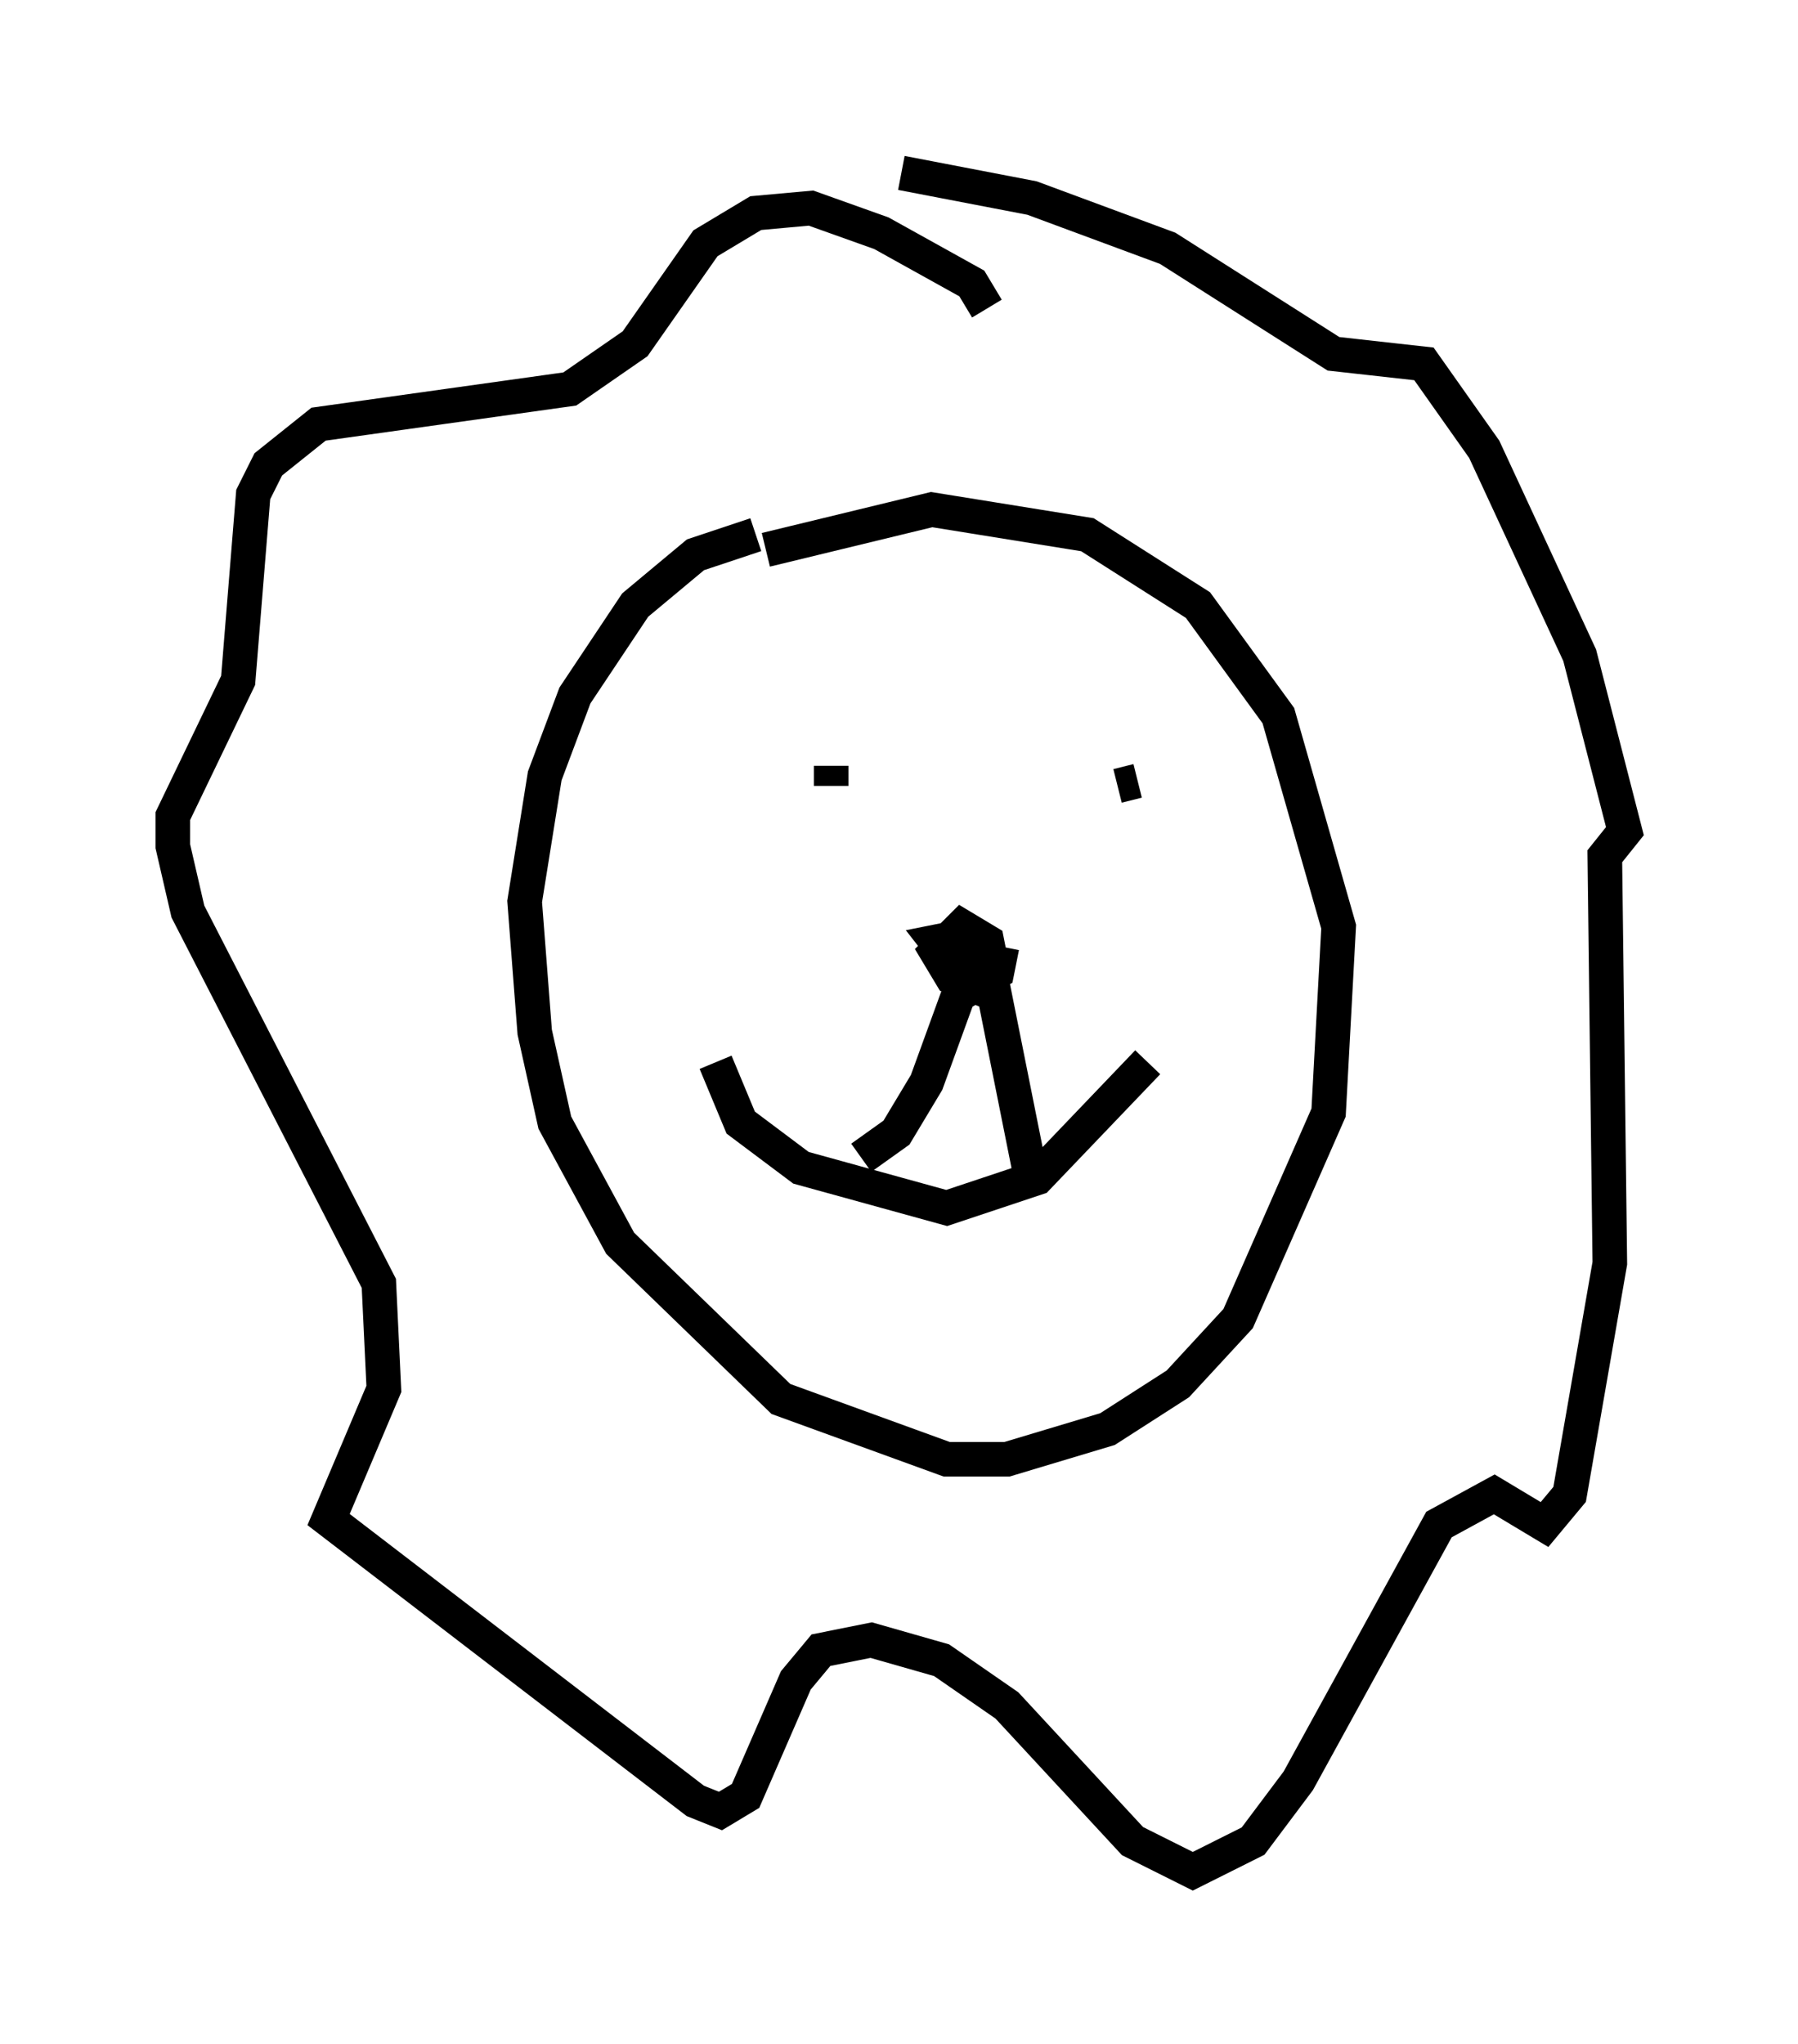 <?xml version="1.0" encoding="utf-8" ?>
<svg baseProfile="full" height="59.095" version="1.1" width="51.978" xmlns="http://www.w3.org/2000/svg" xmlns:ev="http://www.w3.org/2001/xml-events" xmlns:xlink="http://www.w3.org/1999/xlink"><defs /><rect fill="white" height="59.095" width="51.978" x="0" y="0" /><path d="M19.816, 18.363 m2.324, -2.469 l4.793, -1.162 4.503, 0.726 l3.196, 2.034 2.324, 3.196 l1.743, 6.101 -0.291, 5.374 l-2.615, 5.955 -1.743, 1.888 l-2.034, 1.307 -2.905, 0.872 l-1.743, 0.0 -4.793, -1.743 l-4.648, -4.503 -1.888, -3.486 l-0.581, -2.615 -0.291, -3.777 l0.581, -3.631 0.872, -2.324 l1.743, -2.615 1.743, -1.453 l1.743, -0.581 m11.039, 7.117 l-0.581, 0.145 m-8.279, -0.581 l0.0, 0.581 m9.151, 7.989 l-3.196, 3.341 -2.615, 0.872 l-4.212, -1.162 -1.743, -1.307 l-0.726, -1.743 m8.279, -3.341 l-0.145, 0.726 -0.726, 0.436 l-1.017, -1.307 0.726, -0.145 l0.581, 0.726 -0.145, 0.726 l-0.726, -0.291 -0.436, -0.726 l0.726, -0.726 0.726, 0.436 l0.145, 0.726 -0.726, 0.145 l-1.162, 3.196 -0.872, 1.453 l-1.017, 0.726 m3.777, -5.084 l1.162, 5.81 m-1.307, -25.274 l-0.436, -0.726 -2.615, -1.453 l-2.034, -0.726 -1.598, 0.145 l-1.453, 0.872 -2.034, 2.905 l-1.888, 1.307 -7.263, 1.017 l-1.453, 1.162 -0.436, 0.872 l-0.436, 5.374 -1.888, 3.922 l0.0, 0.872 0.436, 1.888 l5.52, 10.749 0.145, 3.05 l-1.598, 3.777 10.603, 8.134 l0.726, 0.291 0.726, -0.436 l1.453, -3.341 0.726, -0.872 l1.453, -0.291 2.034, 0.581 l1.888, 1.307 3.631, 3.922 l1.743, 0.872 1.743, -0.872 l1.307, -1.743 4.067, -7.408 l1.598, -0.872 1.453, 0.872 l0.726, -0.872 1.162, -6.682 l-0.145, -11.765 0.581, -0.726 l-1.307, -5.084 -2.76, -5.955 l-1.743, -2.469 -2.615, -0.291 l-4.793, -3.05 -3.922, -1.453 l-3.777, -0.726 " fill="none" stroke="black" stroke-width="1" /></svg>